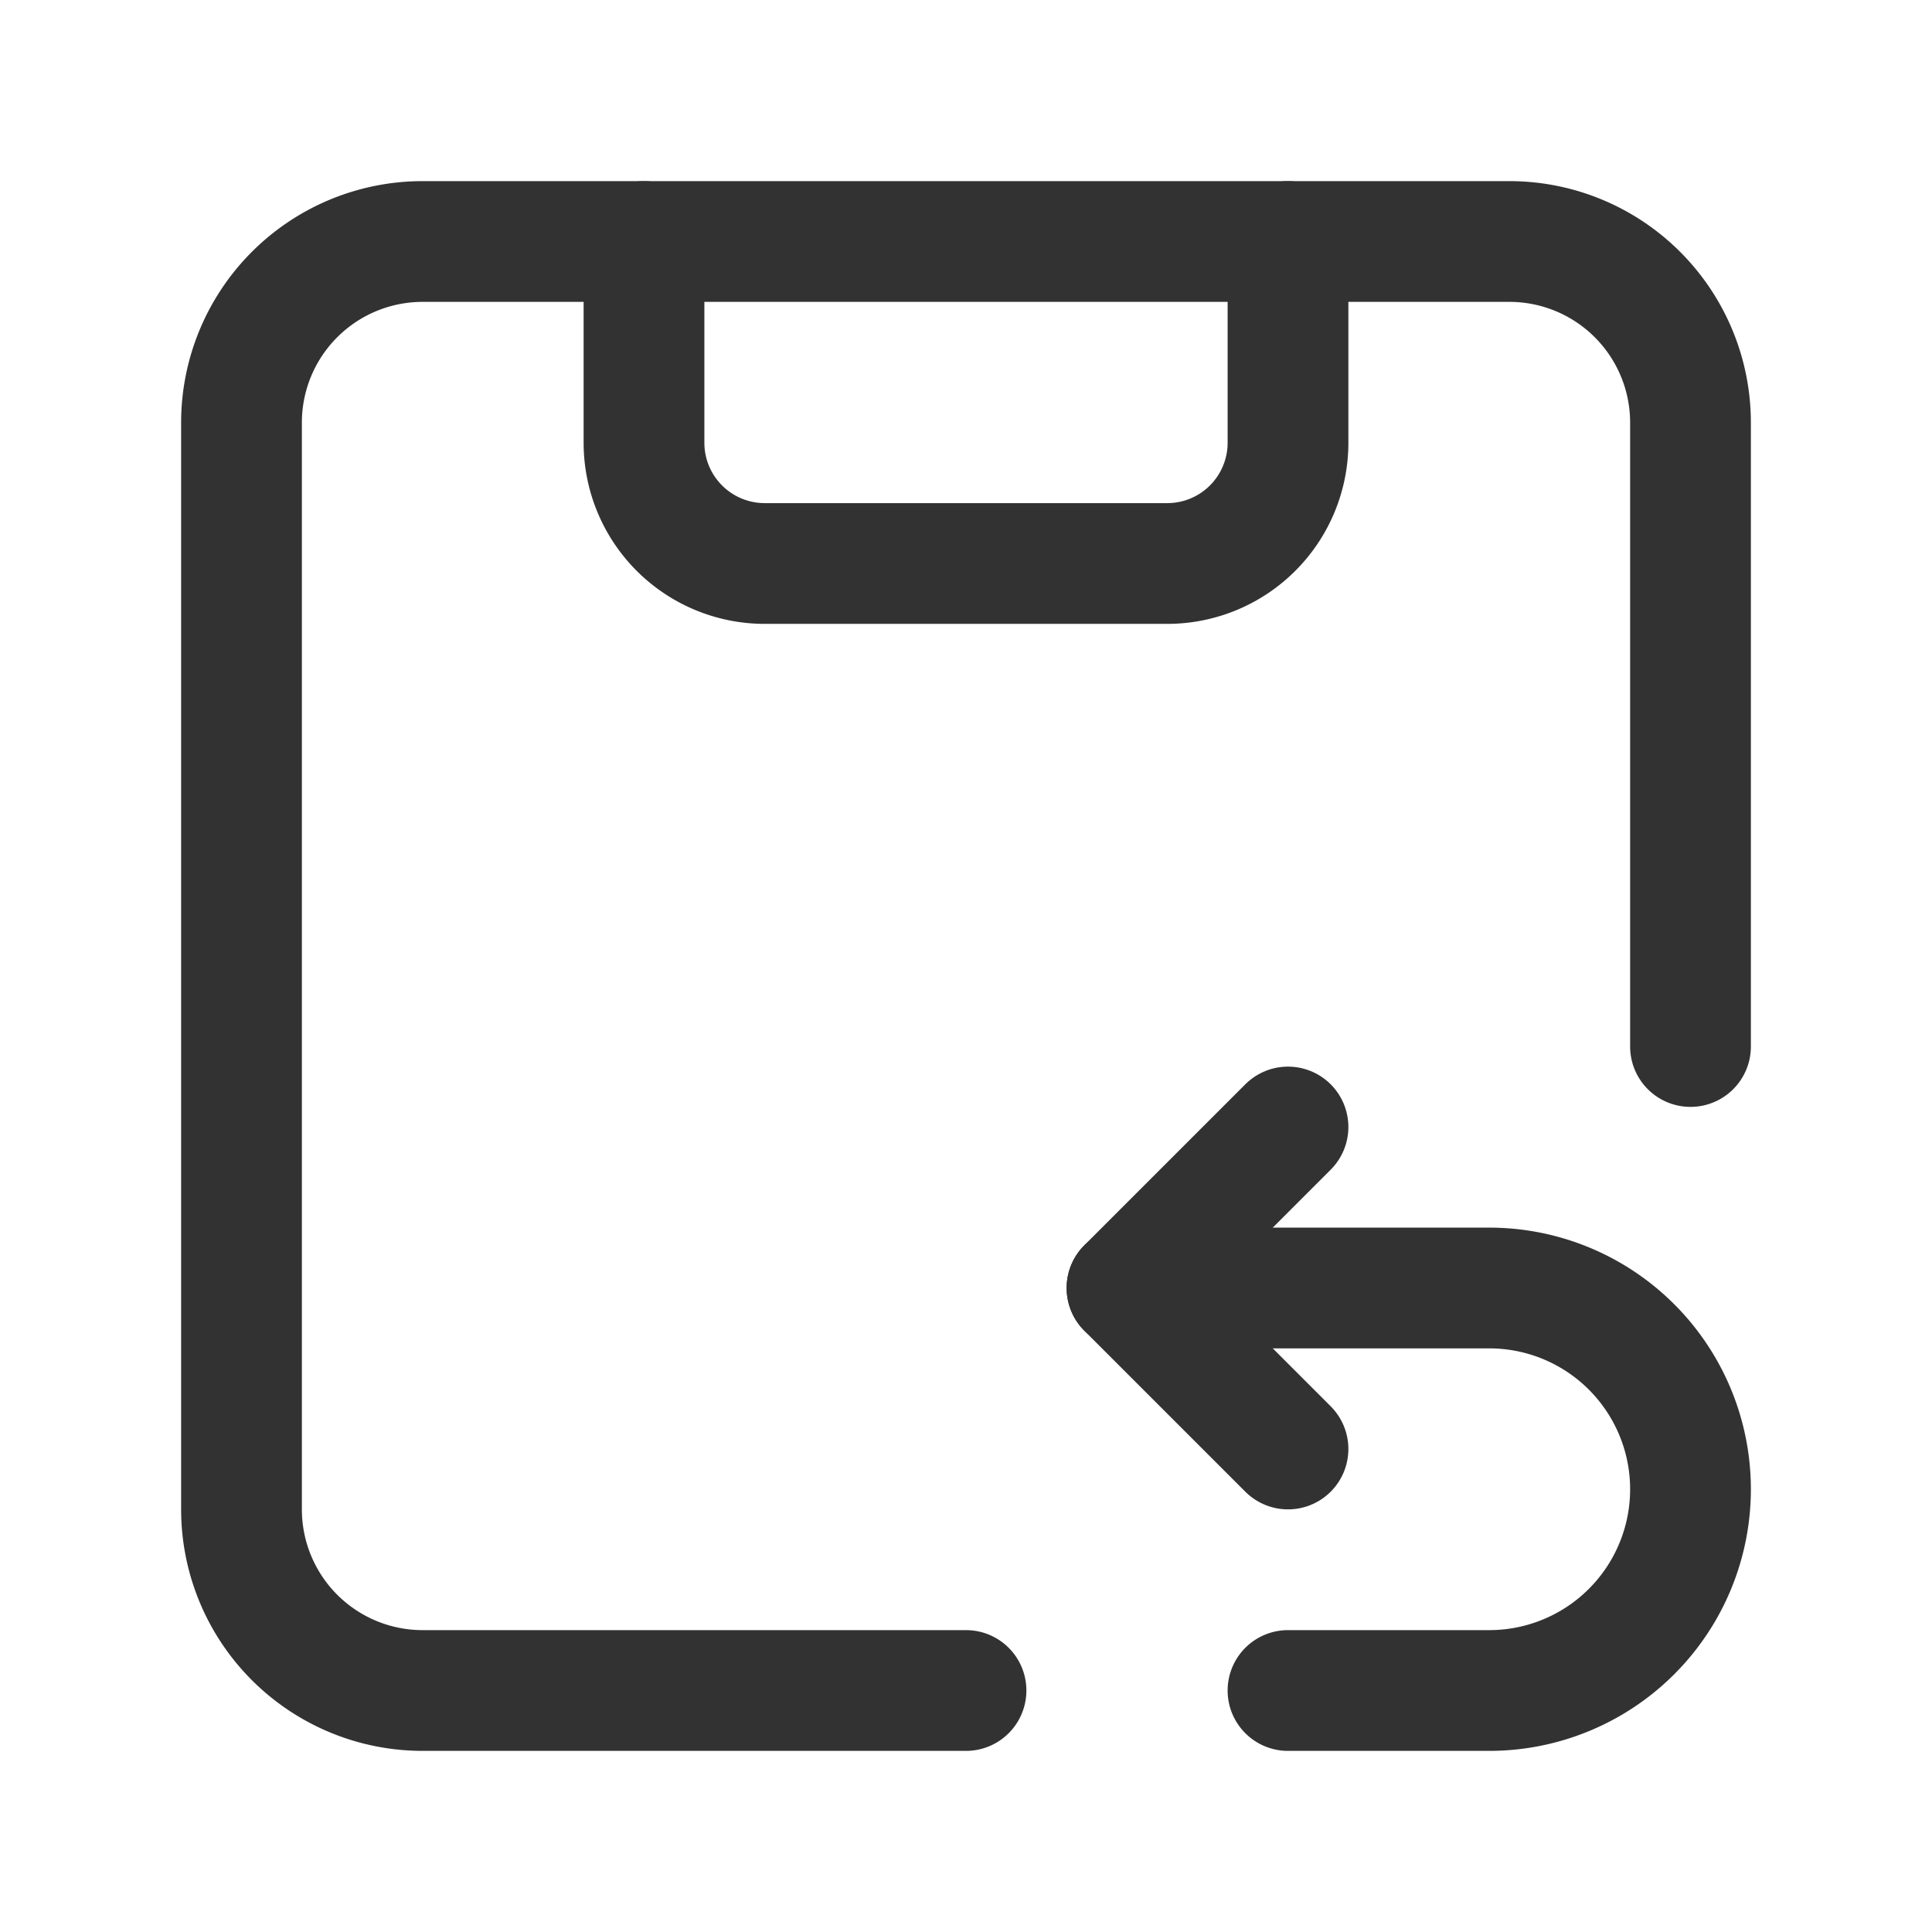 <svg xmlns="http://www.w3.org/2000/svg" viewBox="0 0 24 24"><path d="M16,14l-2,2,2,2" fill="none" stroke="#323232" stroke-linecap="round" stroke-linejoin="round" stroke-width="1.5"/><path d="M14,16h4.5A2.5,2.5,0,0,1,21,18.5h0A2.5,2.5,0,0,1,18.5,21H16" fill="none" stroke="#323232" stroke-linecap="round" stroke-linejoin="round" stroke-width="1.5"/><path d="M12,21H5.25A2.25,2.25,0,0,1,3,18.75V5.25A2.25,2.25,0,0,1,5.25,3h13.5A2.25,2.25,0,0,1,21,5.25V13" fill="none" stroke="#323232" stroke-linecap="round" stroke-linejoin="round" stroke-width="1.5"/><path d="M8,3V5.5A1.5,1.5,0,0,0,9.5,7h5A1.5,1.5,0,0,0,16,5.5V3" fill="none" stroke="#323232" stroke-linecap="round" stroke-linejoin="round" stroke-width="1.5"/></svg>